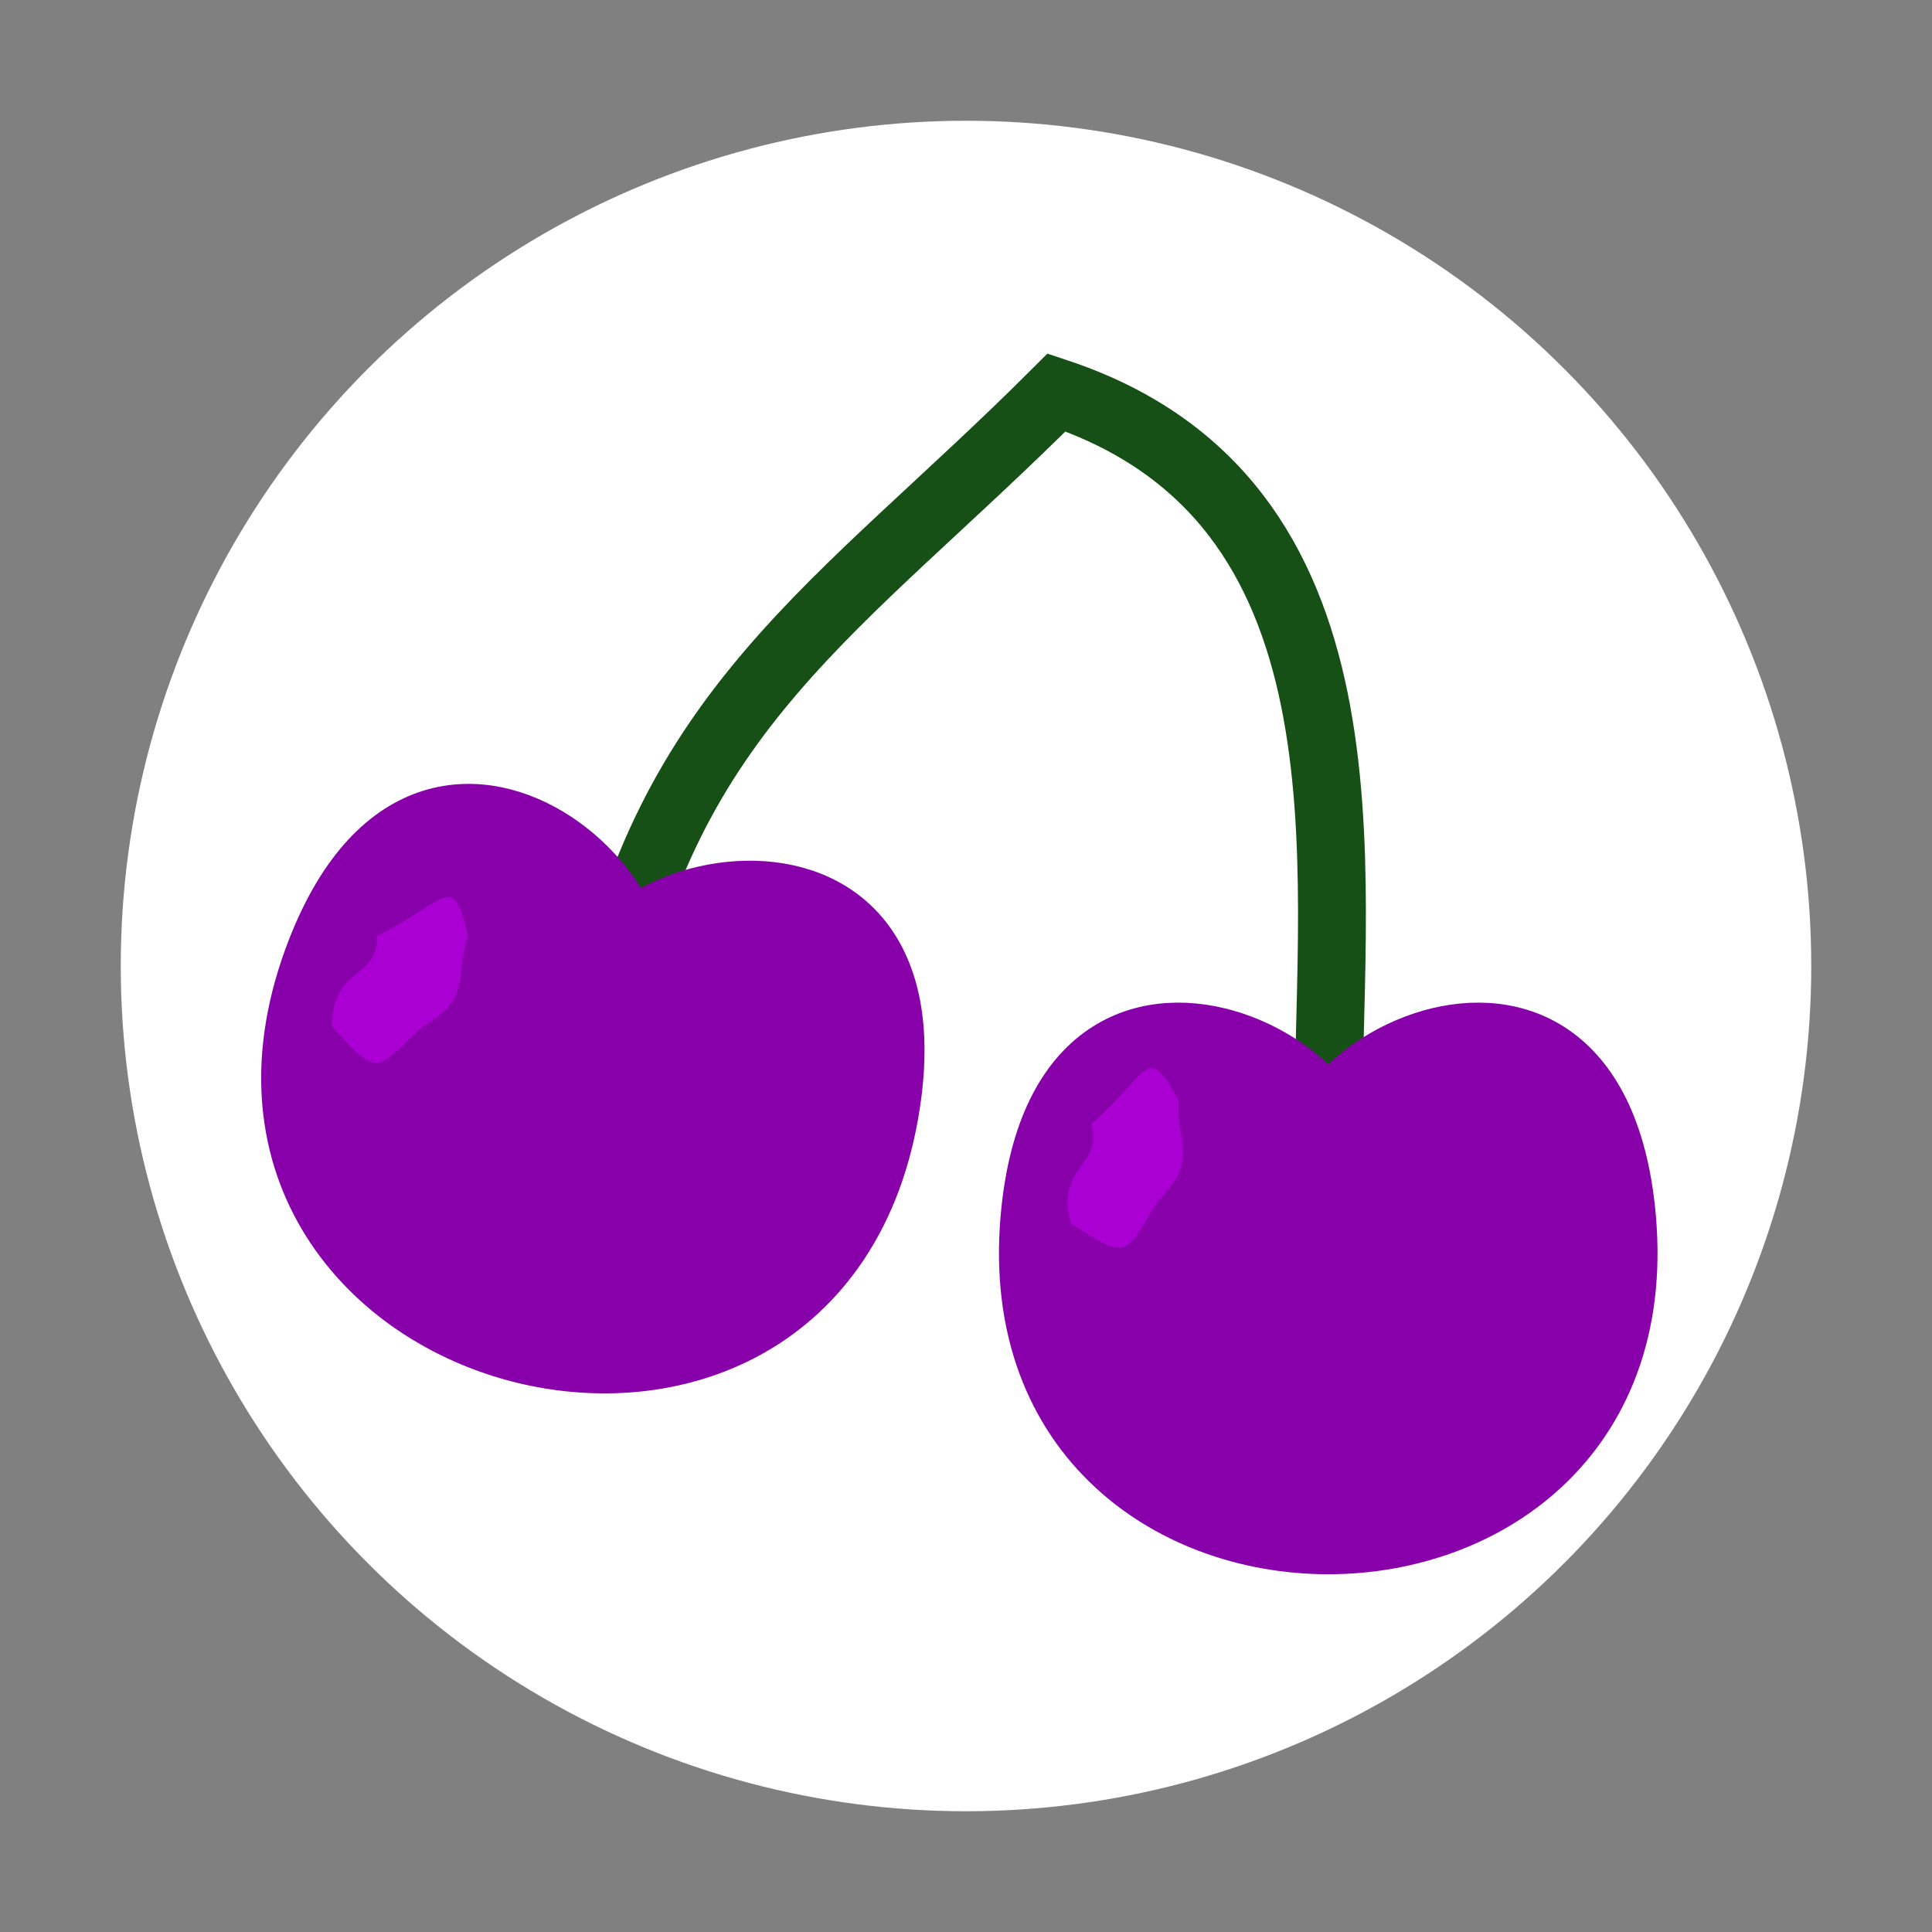 <?xml version="1.0" encoding="UTF-8" standalone="no"?>
<!-- Created with Inkscape (http://www.inkscape.org/) -->

<svg
   xmlns:dc="http://purl.org/dc/elements/1.1/"
   xmlns:cc="http://creativecommons.org/ns#"
   xmlns:rdf="http://www.w3.org/1999/02/22-rdf-syntax-ns#"
   xmlns:svg="http://www.w3.org/2000/svg"
   xmlns="http://www.w3.org/2000/svg"
   xmlns:sodipodi="http://sodipodi.sourceforge.net/DTD/sodipodi-0.dtd"
   xmlns:inkscape="http://www.inkscape.org/namespaces/inkscape"
   width="16px"
   height="16px"
   viewBox="0 0 16 16"
   version="1.1"
   id="SVGRoot"
   sodipodi:docname="icon.svg"
   inkscape:version="0.92.3 (2405546, 2018-03-11)"
   inkscape:export-filename="C:\Users\Jacob Schneider\Code\GIT\Mardown-IDE\usr\res\boot_screen_logo.png"
   inkscape:export-xdpi="6144"
   inkscape:export-ydpi="6144">
  <rect x="0" y="0" width="16" height="16" fill="#808080" stroke="none"/>
  <sodipodi:namedview
     id="base"
     pagecolor="#ffffff"
     bordercolor="#666666"
     borderopacity="1.0"
     inkscape:pageopacity="0.0"
     inkscape:pageshadow="2"
     inkscape:zoom="32"
     inkscape:cx="1.3665119"
     inkscape:cy="7.6819853"
     inkscape:document-units="px"
     inkscape:current-layer="layer1"
     showgrid="true"
     inkscape:window-width="1920"
     inkscape:window-height="1017"
     inkscape:window-x="-8"
     inkscape:window-y="-8"
     inkscape:window-maximized="1"
     inkscape:grid-bbox="true">
    <inkscape:grid
       type="xygrid"
       id="grid1438" />
  </sodipodi:namedview>
  <defs
     id="defs879" />
  <g
     id="layer1"
     inkscape:groupmode="layer"
     inkscape:label="Layer 1">
    <circle
       style="fill:#ffffff;fill-opacity:1;stroke:none;stroke-width:0.75;stroke-linecap:round;stroke-linejoin:miter;stroke-miterlimit:4;stroke-dasharray:none;stroke-opacity:1"
       id="path1580"
       cx="8"
       cy="8"
       r="7" />
    <path
       style="fill:none;stroke:#165016;stroke-width:0.562;stroke-linecap:butt;stroke-linejoin:miter;stroke-miterlimit:4;stroke-dasharray:none;stroke-opacity:1"
       d="M 5,8.5 C 5.503,5.864 6.963,5.037 8.75,3.25 11.43,4.139 11.013,7.138 11,9.25"
       id="path1496"
       inkscape:connector-curvature="0"
       sodipodi:nodetypes="ccc"
       inkscape:export-xdpi="1536"
       inkscape:export-ydpi="1536" />
    <path
       style="fill:#8800aa;stroke:#8800aa;stroke-width:0.439px;stroke-linecap:butt;stroke-linejoin:miter;stroke-opacity:1"
       d="M 2.599,7.857 C 3.623,5.236 6.142,7.841 5,8.5 4.341,7.358 7.825,6.362 7.401,9.143 6.832,12.881 1.223,11.378 2.599,7.857 Z"
       id="path1477"
       inkscape:connector-curvature="0"
       sodipodi:nodetypes="scss"
       inkscape:export-xdpi="1536"
       inkscape:export-ydpi="1536" />
    <path
       style="fill:#8800aa;stroke:#8800aa;stroke-width:0.439px;stroke-linecap:butt;stroke-linejoin:miter;stroke-opacity:1"
       d="M 8.514,10 C 8.825,7.203 11.932,9.068 11,10 c -0.932,-0.932 2.175,-2.797 2.486,0 0.417,3.757 -5.389,3.757 -4.972,0 z"
       id="path1477-0"
       inkscape:connector-curvature="0"
       sodipodi:nodetypes="scss"
       inkscape:export-xdpi="1536"
       inkscape:export-ydpi="1536" />
    <path
       style="fill:#aa00d4;stroke:none;stroke-width:0.75px;stroke-linecap:butt;stroke-linejoin:miter;stroke-opacity:1"
       d="m 3.125,7.75 c 0,0.375 -0.375,0.248 -0.375,0.75 0.387,0.431 0.358,0.37 0.75,0 0.412,-0.227 0.265,-0.42 0.375,-0.75 -0.126,-0.545 -0.165,-0.292 -0.75,0 z"
       id="path1526"
       inkscape:connector-curvature="0"
       sodipodi:nodetypes="ccccc"
       inkscape:transform-center-x="-0.21093749"
       inkscape:transform-center-y="0.82031248"
       inkscape:export-xdpi="1536"
       inkscape:export-ydpi="1536" />
    <path
       style="fill:#aa00d4;stroke:none;stroke-width:0.75px;stroke-linecap:butt;stroke-linejoin:miter;stroke-opacity:1"
       d="M 9.037,9.311 C 9.134,9.673 8.739,9.648 8.869,10.132 9.355,10.449 9.311,10.397 9.593,9.938 9.932,9.612 9.741,9.464 9.761,9.117 9.498,8.623 9.526,8.877 9.037,9.311 Z"
       id="path1526-4"
       inkscape:connector-curvature="0"
       sodipodi:nodetypes="ccccc"
       inkscape:export-xdpi="1536"
       inkscape:export-ydpi="1536" />
  </g>
</svg>
